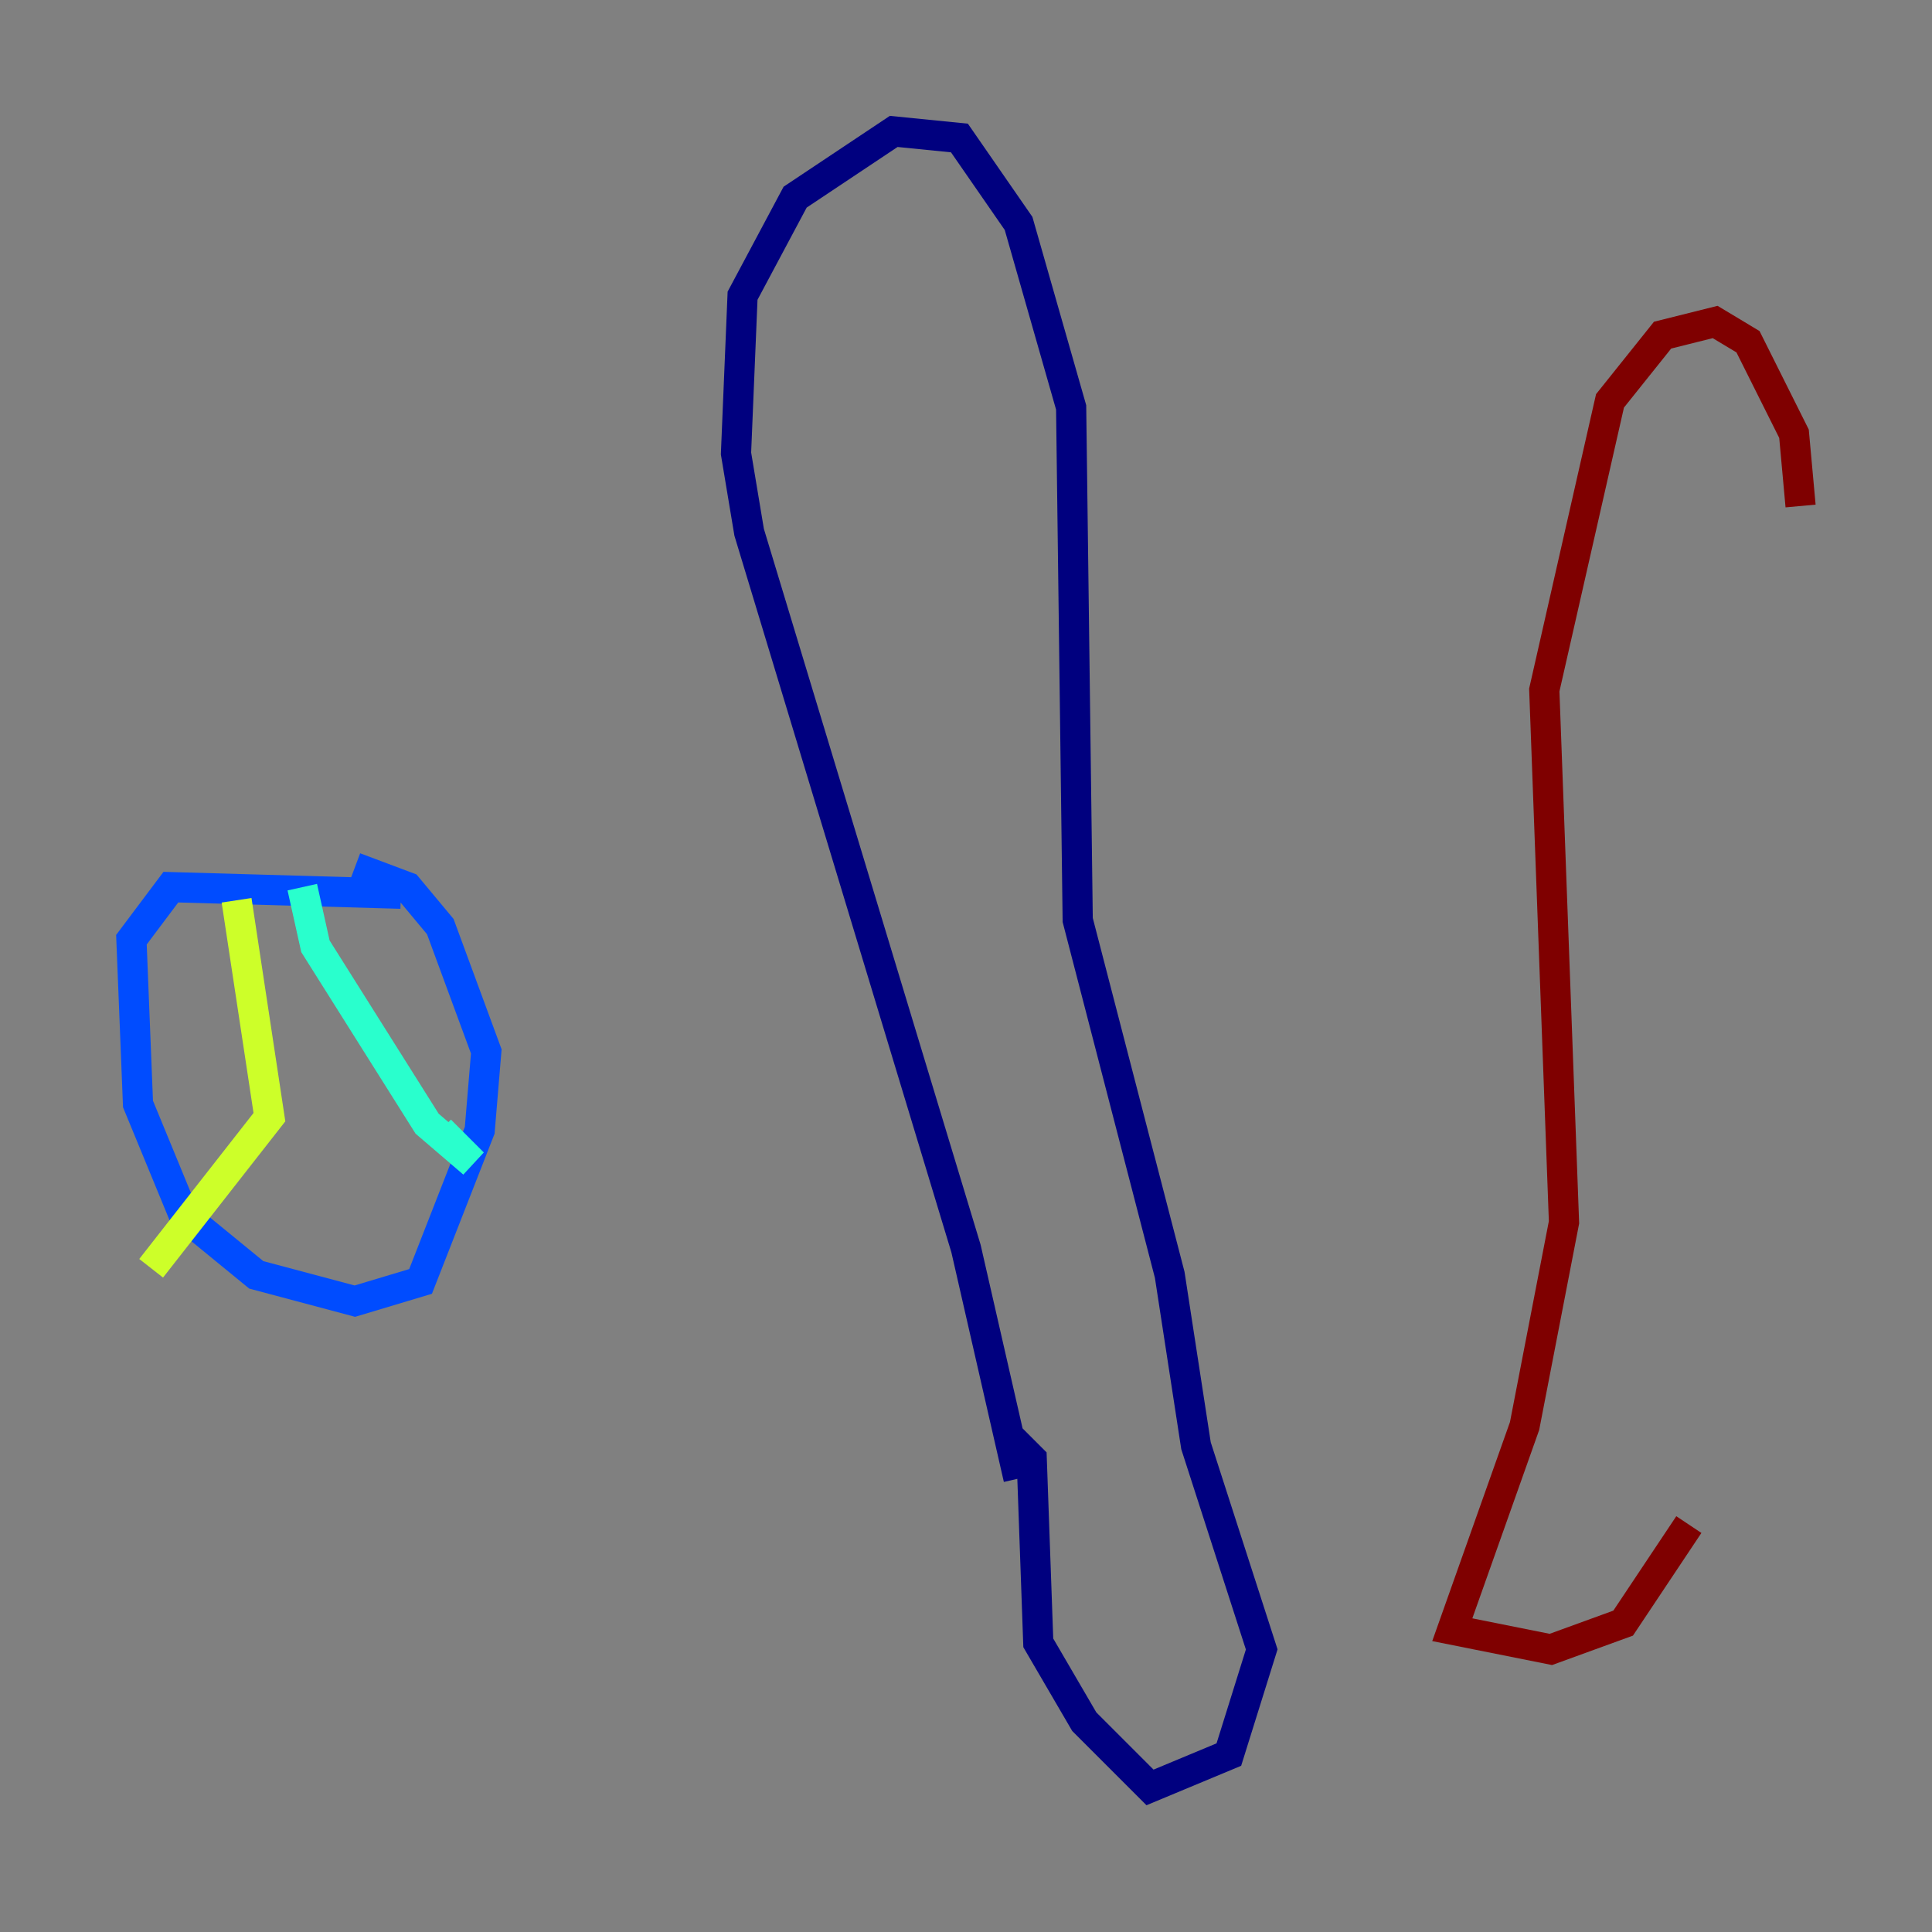 <?xml version="1.0" encoding="utf-8" ?>
<svg baseProfile="tiny" height="128" version="1.2" viewBox="0,0,128,128" width="128" xmlns="http://www.w3.org/2000/svg" xmlns:ev="http://www.w3.org/2001/xml-events" xmlns:xlink="http://www.w3.org/1999/xlink"><rect x="0" y="0" width="128" height="128" fill="#808080" stroke="none"/><defs /><polyline fill="none" points="67.483,97.959 64.0,82.721 49.633,35.265 48.762,30.041 49.197,19.592 52.68,13.061 59.211,8.707 63.565,9.143 67.483,14.803 70.966,26.993 71.401,60.952 77.497,84.463 79.238,95.782 83.592,109.279 81.415,116.245 76.191,118.422 71.837,114.068 68.789,108.844 68.354,96.653 67.048,95.347" stroke="#00007f" stroke-width="2" /><polyline fill="none" points="26.558,59.211 11.32,58.776 8.707,62.258 9.143,73.143 12.191,80.544 16.98,84.463 23.51,86.204 27.864,84.898 31.782,74.884 32.218,69.66 29.17,61.388 26.993,58.776 23.51,57.469" stroke="#004cff" stroke-width="2" /><polyline fill="none" points="20.027,58.776 20.898,62.694 28.299,74.449 31.347,77.061 29.17,74.884" stroke="#29ffcd" stroke-width="2" /><polyline fill="none" points="15.674,59.646 17.85,74.014 10.014,84.027" stroke="#cdff29" stroke-width="2" /><polyline fill="none" points="103.619,37.442 103.619,37.442" stroke="#ff6700" stroke-width="2" /><polyline fill="none" points="119.293,33.524 118.857,28.735 115.809,22.64 113.633,21.333 110.15,22.204 106.667,26.558 102.313,45.714 103.619,80.98 101.007,94.476 96.218,107.973 102.748,109.279 107.537,107.537 111.891,101.007" stroke="#7f0000" stroke-width="2" /></svg>